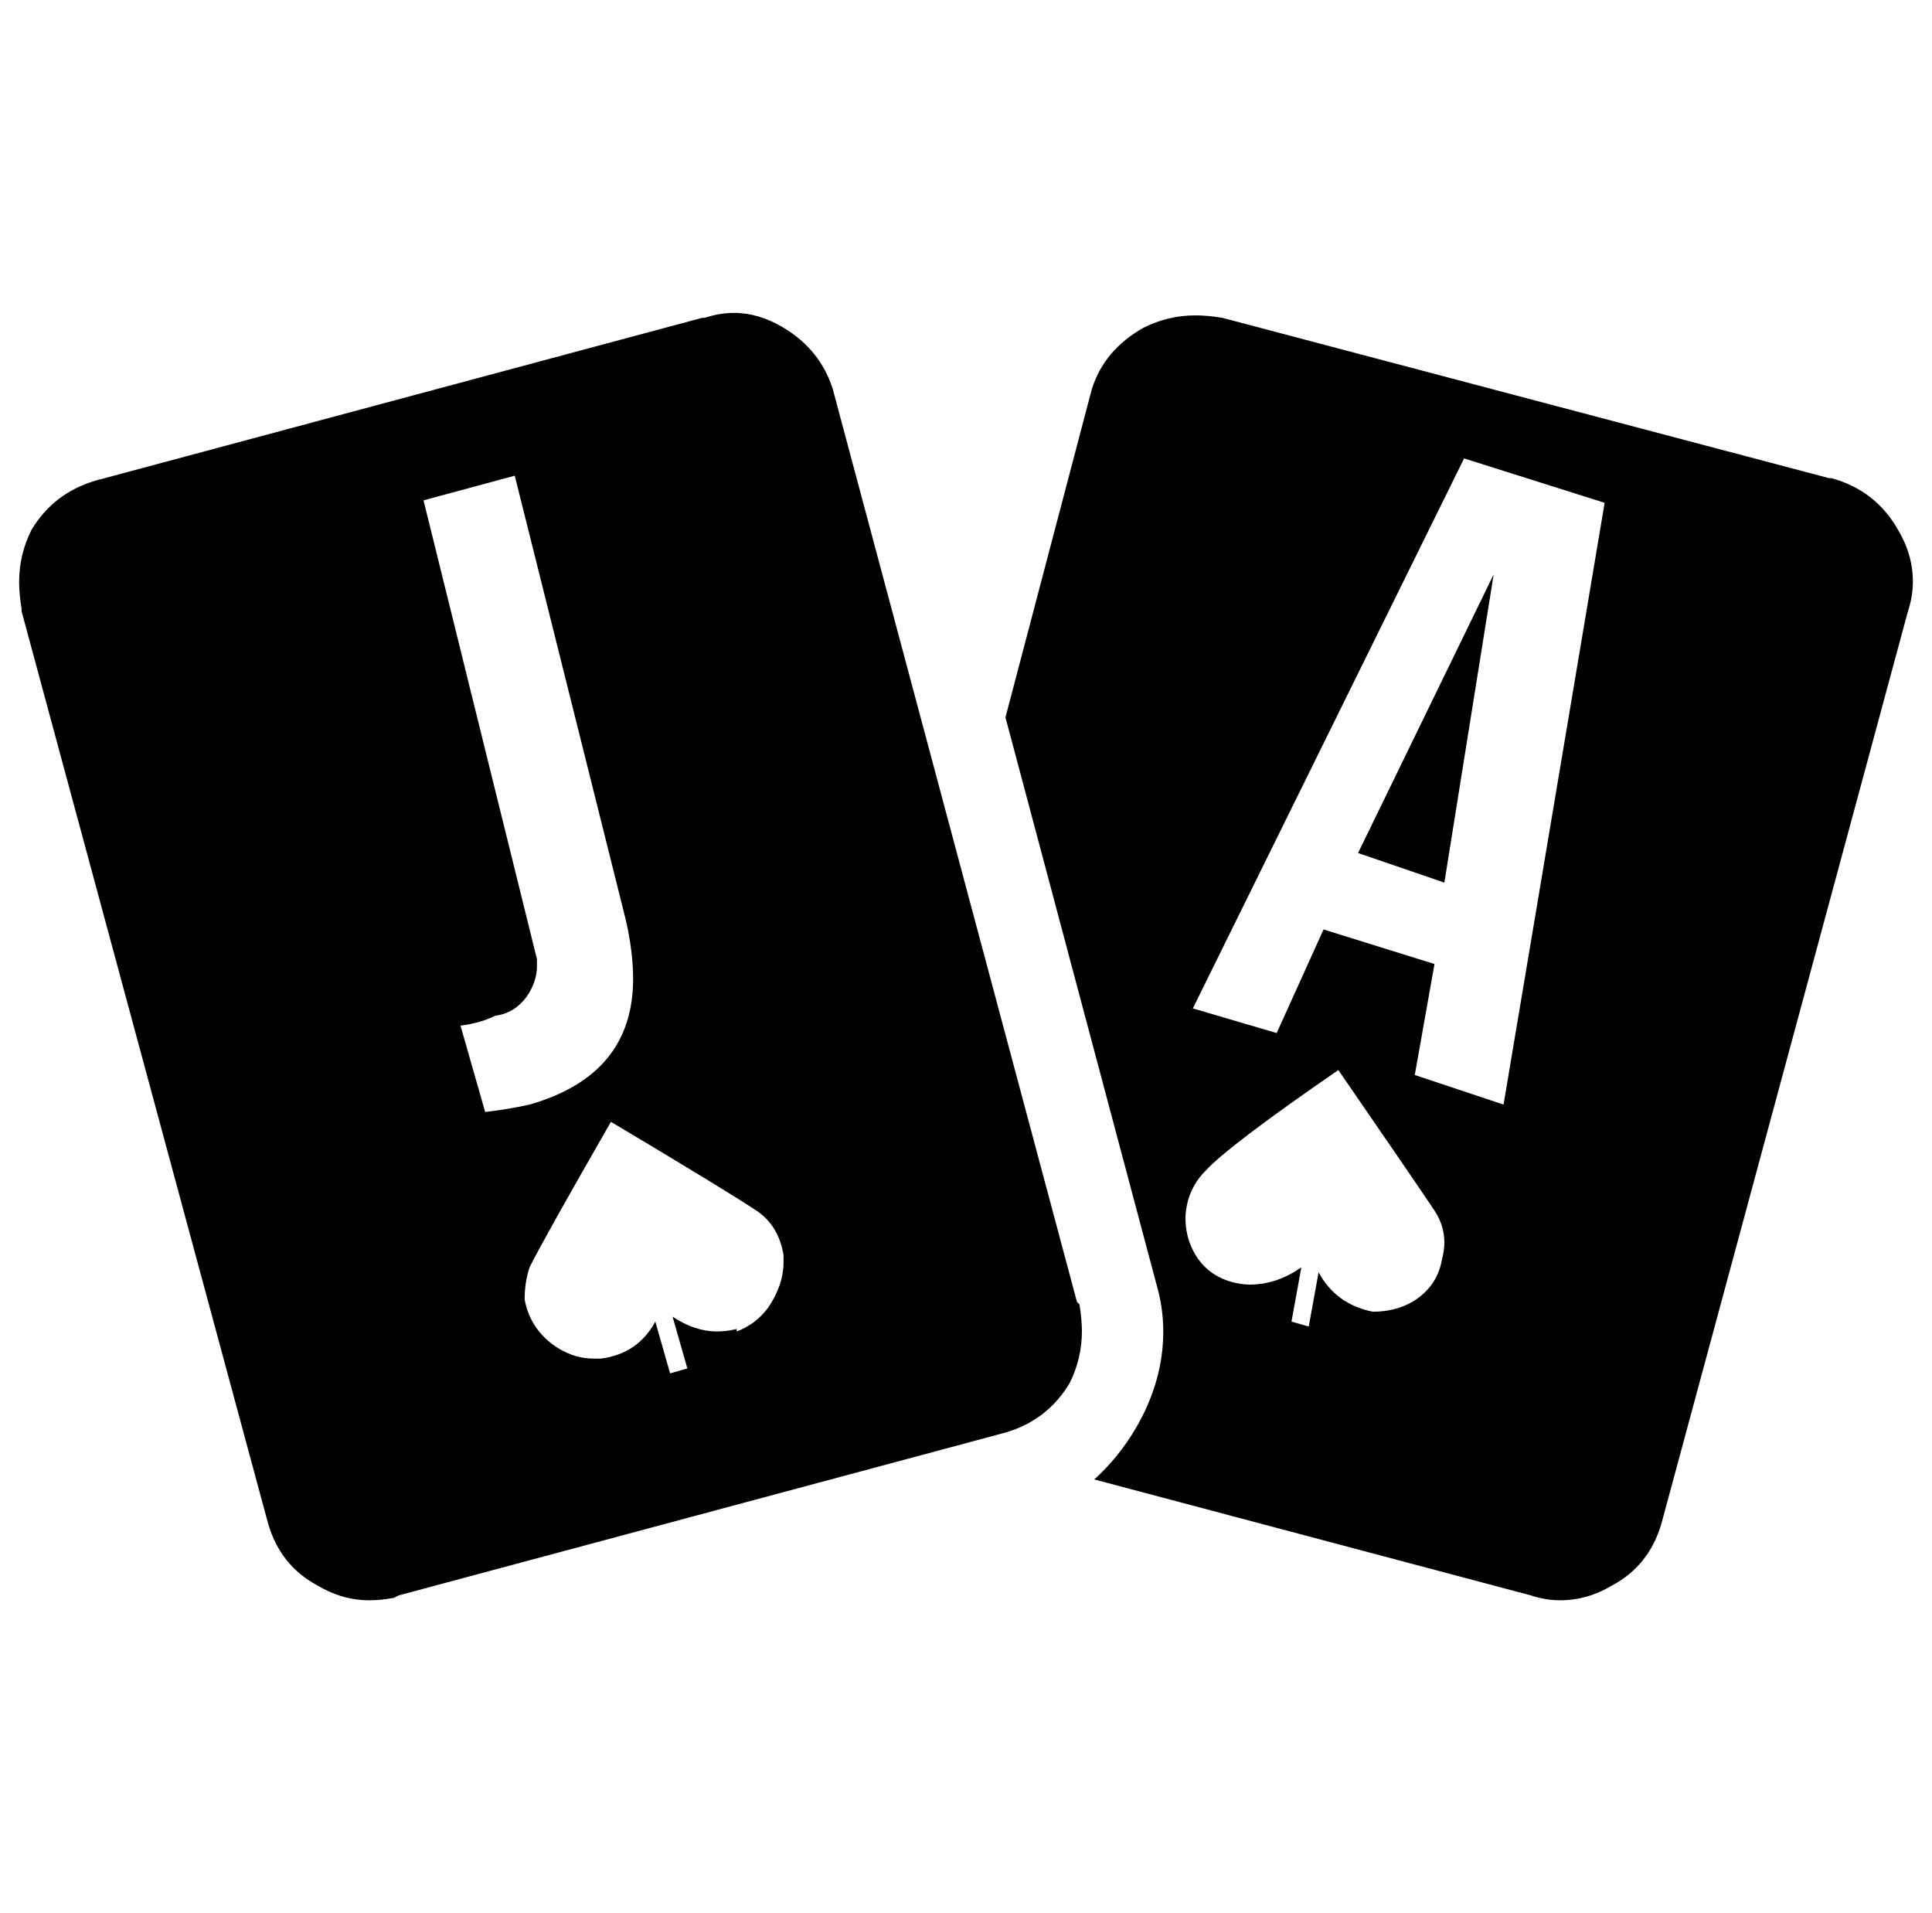<?xml version="1.0" standalone="no"?>
<!DOCTYPE svg PUBLIC "-//W3C//DTD SVG 1.1//EN" "http://www.w3.org/Graphics/SVG/1.1/DTD/svg11.dtd" >
<svg xmlns="http://www.w3.org/2000/svg" xmlns:xlink="http://www.w3.org/1999/xlink" version="1.1" viewBox="-10 0 1010 1000">
   <path fill="currentColor"
d="M699.961 445.859l70.898 -145.664l-25.781 161.133zM375.117 695.938q10.312 -3.867 16.758 -12.891q7.734 -11.602 7.734 -23.203v-3.867q-2.578 -15.469 -14.18 -23.203q-15.469 -10.312 -76.055 -46.406q-34.805 60.586 -42.539 76.055
q-2.578 7.734 -2.578 16.758q2.578 14.18 14.18 23.203q10.312 7.734 21.914 7.734h3.867q19.336 -2.578 28.359 -19.336l7.734 27.07l9.023 -2.578l-7.734 -27.07q11.602 7.734 23.203 7.734q5.156 0 10.312 -1.289
v1.289zM243.633 581.211q11.602 -1.289 23.203 -3.867q54.141 -15.469 54.141 -65.742q0 -14.18 -3.867 -30.938l-58.008 -232.031l-47.695 12.891l58.008 234.609l1.289 5.156v3.867q0 7.734 -5.156 15.469
q-6.445 9.023 -16.758 10.312q-7.734 3.867 -18.047 5.156zM553.008 680.469l1.289 1.289q1.289 7.734 1.289 14.18q0 14.18 -6.445 27.07q-11.602 19.336 -33.516 25.781l-317.109 85.078l-2.578 1.289
q-6.445 1.289 -12.891 1.289q-14.18 0 -27.07 -7.734q-19.336 -10.312 -25.781 -32.227l-128.906 -476.953v-1.289q-1.289 -7.734 -1.289 -14.18q0 -14.18 6.445 -27.07q11.602 -19.336 33.516 -25.781l317.109 -85.078h1.289
q7.734 -2.578 15.469 -2.578q12.891 0 25.781 7.734q19.336 11.602 25.781 32.227zM828.867 262.812l-73.477 -23.203l-141.797 287.461l43.828 12.891l24.492 -54.141l58.008 18.047l-10.312 58.008l46.406 15.469zM707.695 685.625
q11.602 0 20.625 -5.156q12.891 -7.734 15.469 -21.914q1.289 -5.156 1.289 -9.023q0 -9.023 -5.156 -16.758q-10.312 -15.469 -50.273 -73.477q-58.008 39.961 -69.609 52.852q-6.445 6.445 -9.023 15.469
q-1.289 5.156 -1.289 9.023q0 9.023 3.867 16.758q6.445 12.891 20.625 16.758q5.156 1.289 9.023 1.289q14.18 0 27.07 -9.023l-5.156 28.359l9.023 2.578l5.156 -28.359q9.023 16.758 28.359 20.625zM946.172 249.922
h1.289q23.203 6.445 34.805 27.07q7.734 12.891 7.734 27.07q0 7.734 -2.578 15.469l-128.906 476.953q-6.445 21.914 -25.781 32.227q-12.891 7.734 -27.07 7.734q-7.734 0 -15.469 -2.578l-228.164 -60.586
q12.891 -11.602 21.914 -27.07q14.18 -24.492 14.18 -50.273q0 -12.891 -3.867 -25.781l-78.633 -295.195l45.117 -171.445q6.445 -20.625 27.07 -32.227q12.891 -6.445 27.07 -6.445q6.445 0 14.18 1.289z" />
</svg>

